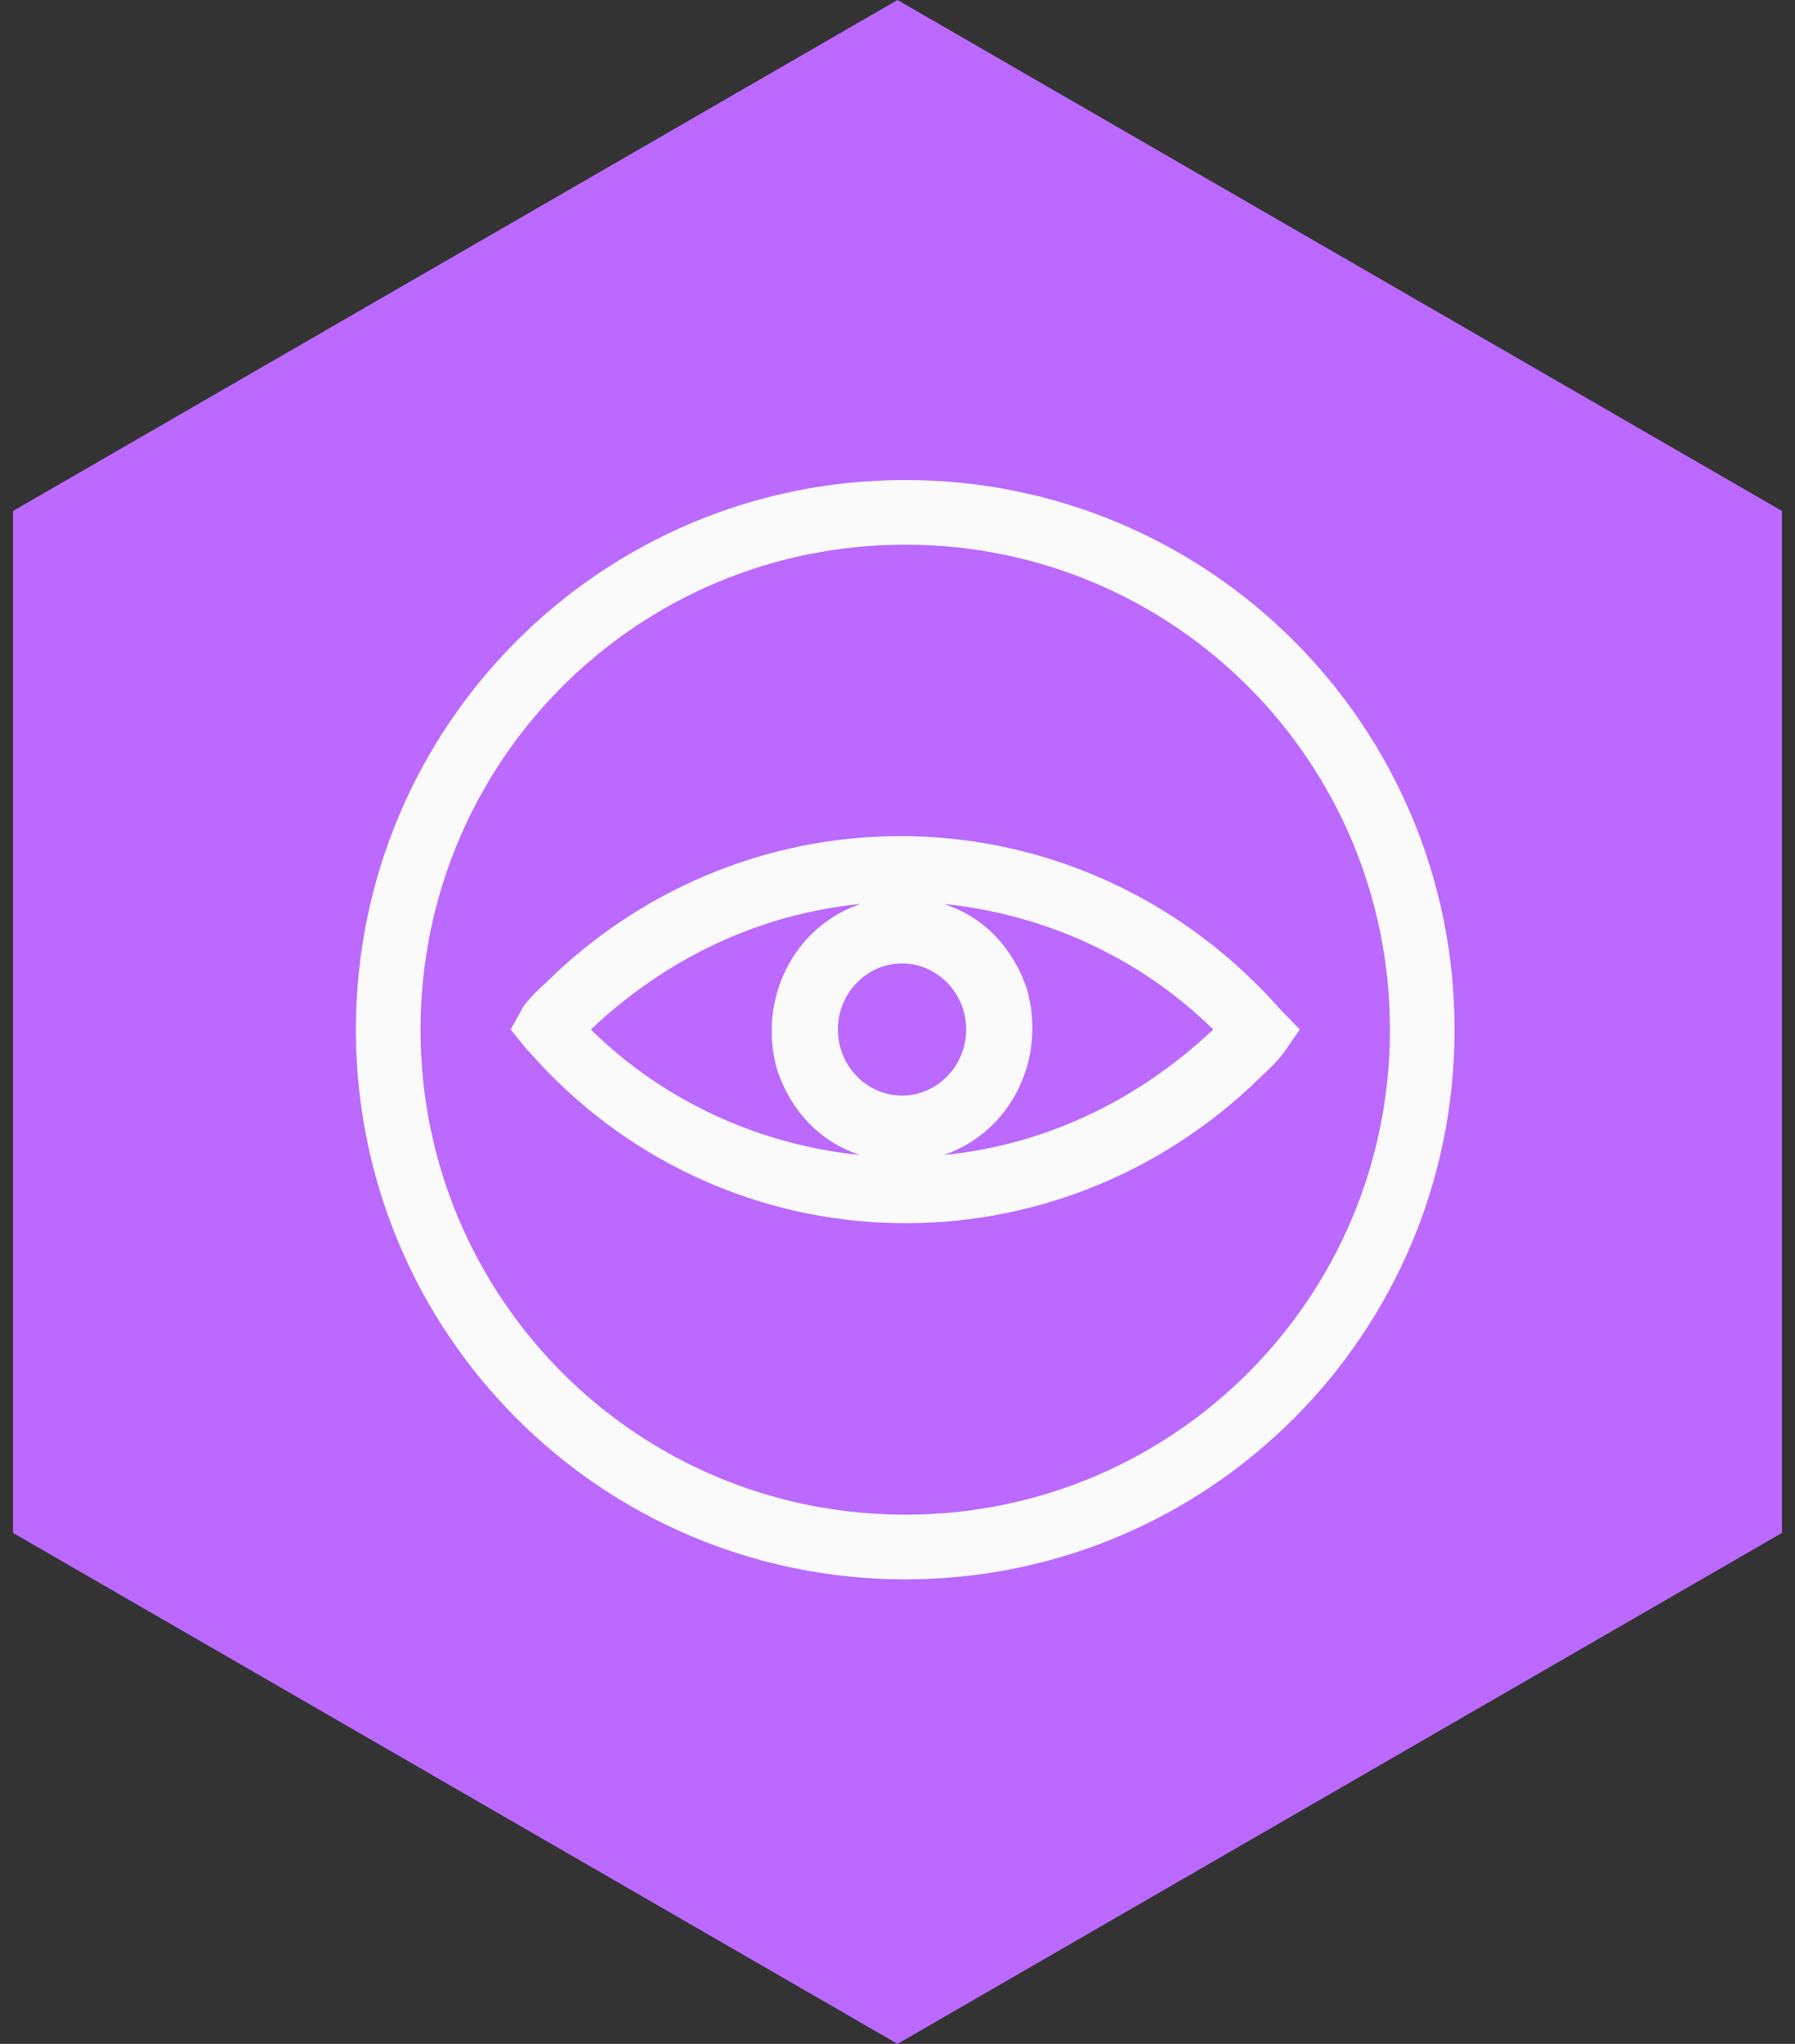 <svg viewBox="0 0 116 132" fill="none" xmlns="http://www.w3.org/2000/svg">
<rect x="0" y="0" width="116" height="132" fill="#333333" stroke="none"/>
<path d="M58 0L115.158 33V99L58 132L0.842 99V33L58 0Z" fill="#bb69ff"/>
<path d="M82.756 65.209C70.317 51.129 49.378 50.276 35.902 62.862C35.281 63.503 34.452 64.142 33.829 64.996L33 66.489L34.037 67.769L34.244 67.982C46.476 81.848 67.415 82.702 80.89 70.115C81.512 69.475 82.341 68.836 82.963 67.982L84 66.489L82.756 65.209ZM54.147 66.489C54.147 64.142 56.012 62.223 58.293 62.223C60.573 62.223 62.439 64.142 62.439 66.489C62.439 68.836 60.573 70.756 58.293 70.756C56.012 70.756 54.147 68.836 54.147 66.489ZM55.597 58.382C51.243 59.876 48.964 64.569 50.207 69.048C51.037 71.609 52.903 73.742 55.597 74.595C49.17 73.956 42.951 71.182 38.183 66.489C43.158 61.796 49.17 59.023 55.597 58.382ZM60.988 74.595C65.341 73.103 67.622 68.409 66.378 63.929C65.549 61.37 63.682 59.236 60.988 58.382C67.415 59.023 73.634 61.796 78.402 66.489C73.427 71.182 67.415 73.956 60.988 74.595Z" fill="#fafafa"/>
<path d="M58.5 31C38.87 31 23 46.871 23 66.5C23 86.129 38.87 102 58.5 102C78.129 102 94 86.129 94 66.5C94 46.871 78.129 31 58.5 31ZM58.5 97.823C41.167 97.823 27.177 83.832 27.177 66.5C27.177 49.167 41.167 35.176 58.5 35.176C75.832 35.176 89.823 49.167 89.823 66.5C89.823 83.832 75.832 97.823 58.5 97.823Z" fill="#fafafa"/>
</svg>
